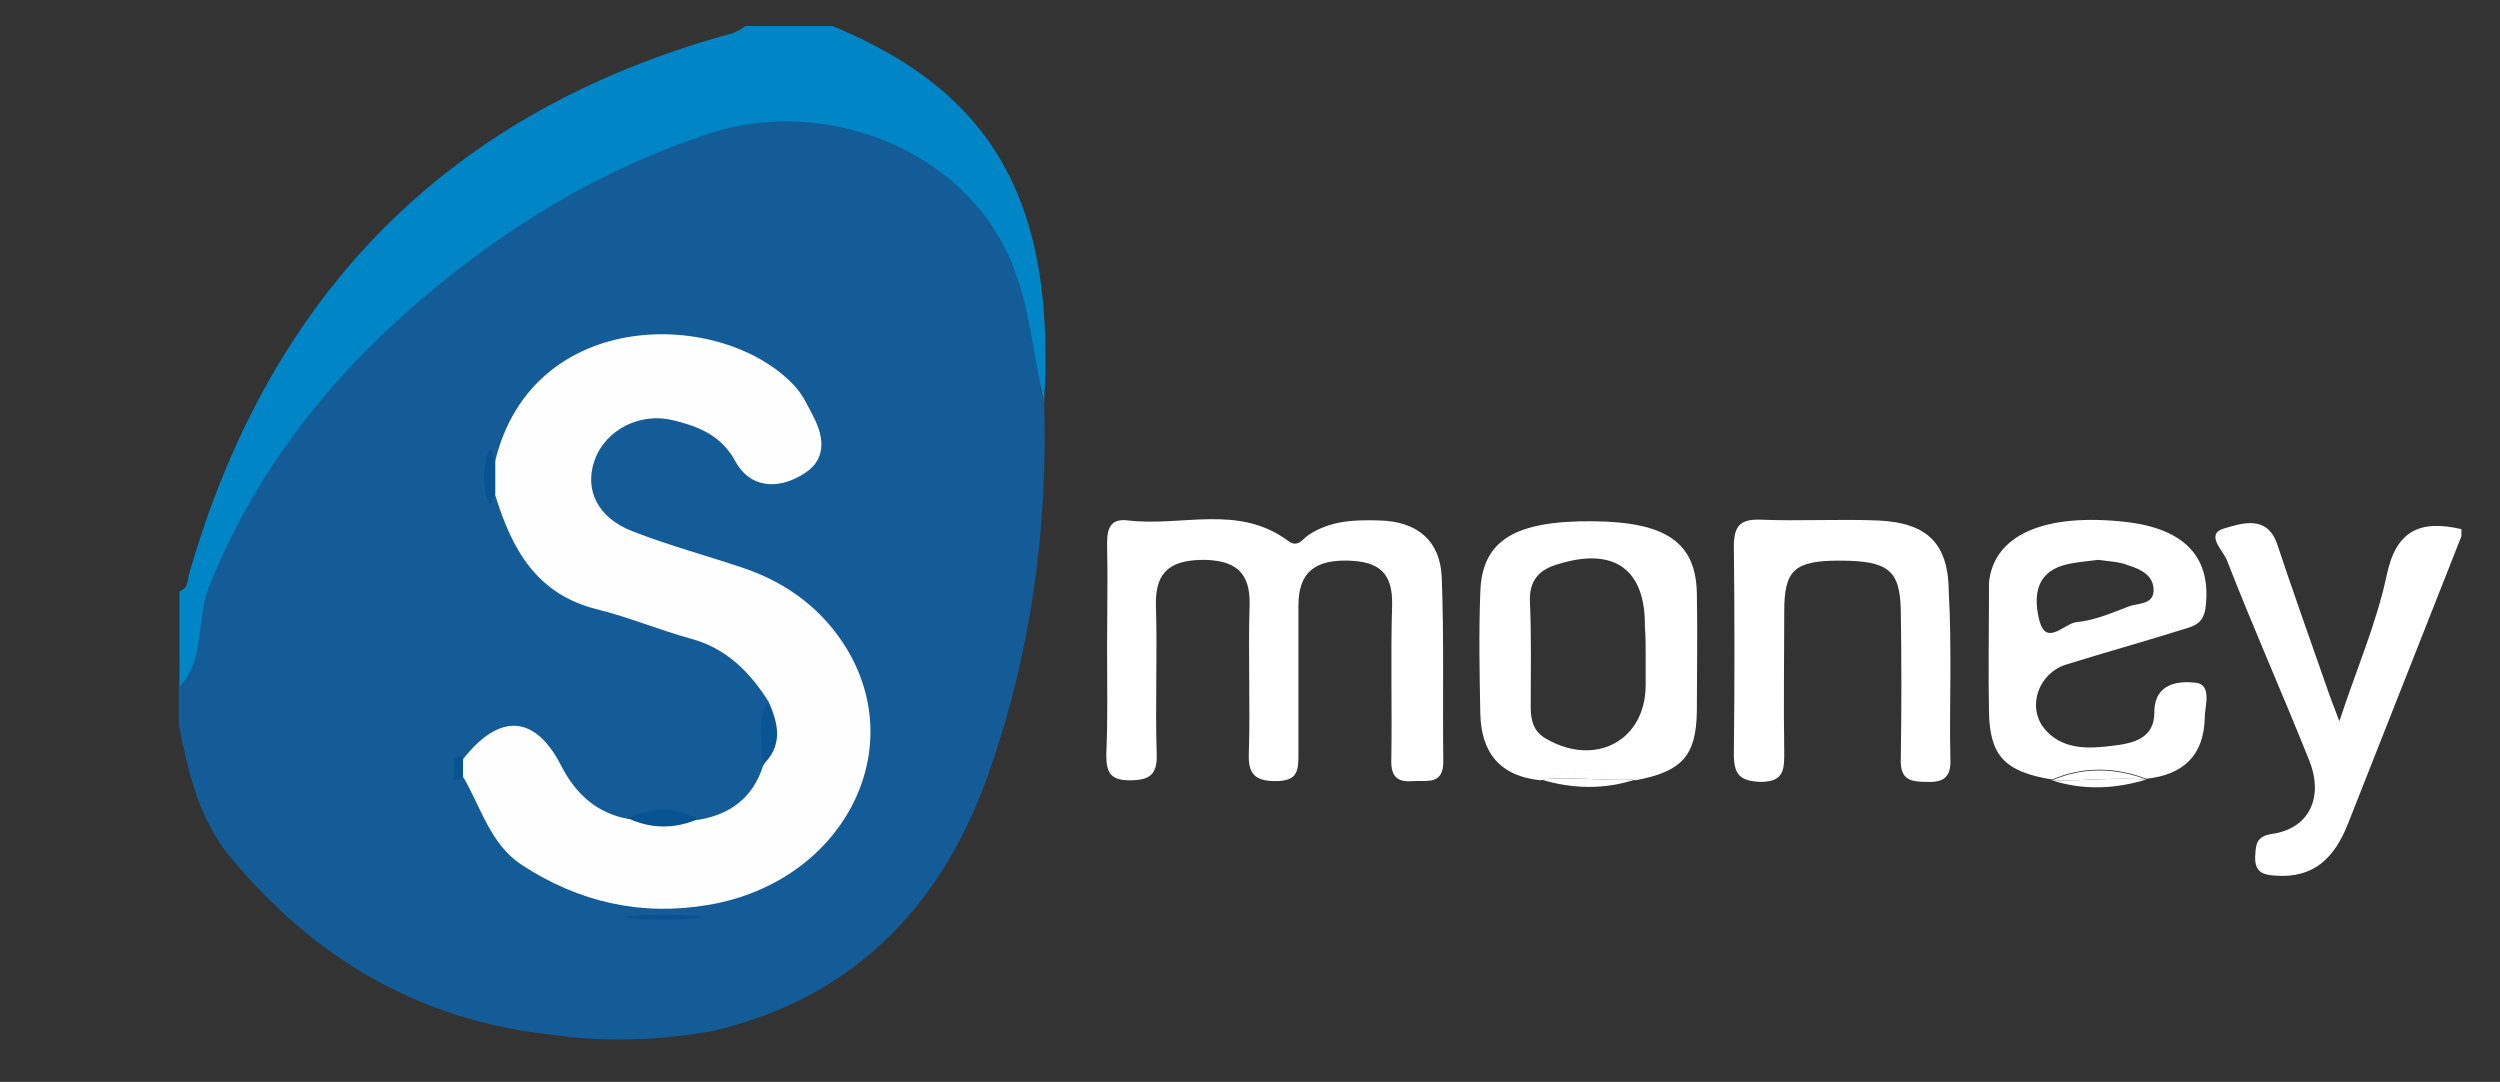<?xml version="1.0" encoding="utf-8"?>
<!-- Generator: Adobe Illustrator 24.0.1, SVG Export Plug-In . SVG Version: 6.00 Build 0)  -->
<svg version="1.1" id="Layer_1" xmlns="http://www.w3.org/2000/svg" xmlns:xlink="http://www.w3.org/1999/xlink" x="0px" y="0px"
	 viewBox="0 0 317.5 137.4" style="enable-background:new 0 0 317.5 137.4;" xml:space="preserve">
<rect x="0" y="0" width="317.5" height="137.4" fill="#333333" stroke="none"/>
<style type="text/css">
	.st0{fill:#135C97;}
	.st1{fill:#0086C6;}
	.st2{fill:#FFFFFF;}
	.st3{fill:#FEFEFE;}
	.st4{fill:#085493;}
	.st5{fill:#095593;}
	.st6{fill:#075392;}
</style>
<g>
	<g>
		<path class="st0" d="M132.6,51c0.5,15.9-1.6,31.5-6.8,46.5c-5.8,17.1-17,29.1-35.1,33.4c-8.6,1.6-16,1.2-20.7,0.5
			c-16.7-1.8-30.1-9.7-40.7-22.5c-4.1-4.9-5.4-10.9-6.6-16.9c0-1.7,0-3.3,0-5c1.8-4.5,1.1-9.4,2.9-14c8.3-20.4,23.1-34.9,41.1-46.7
			c7.8-5.1,16.3-9,25.4-11.4c20.4-5.3,39.8,9.5,40.1,30.6C132.2,47.4,131.8,49.2,132.6,51z"/>
		<path class="st1" d="M22.8,75.1c1.2-0.4,1-1.6,1.3-2.5C34.4,37.1,57.1,14,93.1,4.2c0.6-0.2,1.1-0.6,1.6-0.9c3.7,0,7.3,0,11,0
			c20.5,8.4,28.4,22.5,26.9,47.8c-1.4-5.9-1.7-11.9-4.1-17.7c-6.1-14.8-24.1-21-37.9-16.6c-14.3,4.6-26.7,12.2-38,22
			c-11.5,10-20.4,21.6-26.1,35.8c-1.6,4.1-0.4,9-3.7,12.6C22.8,83.1,22.8,79.1,22.8,75.1z"/>
		<path class="st2" d="M312.6,68.1c-4.8,12.2-9.6,24.3-14.4,36.5c-1.7,4.3-4.3,7-9.3,6.6c-1.6-0.1-2.5-0.5-2.5-2.3
			c0.1-1.5,0-2.7,2.2-3c4.7-0.7,6.6-4.7,4.6-9.5c-3.4-8.5-7.1-16.8-10.4-25.3c-0.5-1.2-2.8-3.3-0.3-4c2.1-0.6,5.4-1.8,6.7,2
			c2,6,4.1,11.9,6.2,17.9c0.4,1.2,0.9,2.5,1.7,4.6c2.2-6.7,4.7-12.4,6-18.5c1.2-5.8,4.3-7.1,9.5-5.9
			C312.6,67.4,312.6,67.8,312.6,68.1z"/>
		<path class="st2" d="M140.6,82.1c0-4.3,0.1-8.6,0-13c0-2,0.4-3.3,2.7-3c6.8,0.8,14-2.1,20.3,2.6c1.2,0.9,1.8-0.2,2.5-0.7
			c2.8-1.9,5.9-2,9.1-1.9c4.7,0.1,7.7,2.5,7.9,7.2c0.3,7.8,0.1,15.6,0.2,23.4c0,3-2,2.4-3.8,2.5c-2.2,0.2-2.9-0.7-2.8-2.9
			c0.1-6.5-0.1-13,0.1-19.4c0.1-4.1-1.6-5.6-5.6-5.7c-4.1-0.1-6.3,1.4-6.3,5.7c0,6.3,0,12.6,0,18.9c0,2.1-0.1,3.4-2.9,3.4
			c-2.6,0-3.5-0.9-3.4-3.5c0.2-6.3-0.1-12.6,0.1-18.9c0.1-4.1-1.8-5.6-5.7-5.7c-4,0-6.3,1.2-6.2,5.7c0.2,6.3-0.1,12.6,0.1,18.9
			c0.1,2.6-0.8,3.4-3.4,3.4c-2.6,0-3-1.1-3-3.3C140.7,91.4,140.6,86.8,140.6,82.1z"/>
		<path class="st2" d="M247.7,85.5c0,3.6-0.1,7.3,0,10.9c0.1,2.1-0.7,3-2.9,2.9c-2.1,0-3.5-0.2-3.4-2.9c0.1-6.3,0.1-12.6,0-18.9
			c-0.1-5.1-1.6-6.3-7.8-6.3c-5.7,0-7,1.2-7,6.4c0,6-0.1,11.9,0,17.9c0,2.2,0,3.8-3,3.8c-2.6-0.1-3.4-0.9-3.4-3.5
			c0.1-8.8,0.1-17.6,0-26.4c0-2.6,0.8-3.5,3.4-3.4c5,0.2,10-0.1,14.9,0.1c6.4,0.3,9,3,9,9.3C247.7,78.8,247.7,82.2,247.7,85.5z"/>
		<path class="st3" d="M97.6,89.1c-2.4-3.8-5.4-6.8-9.9-8c-4-1.1-7.8-2.7-11.8-3.7c-7.8-1.9-10.9-7.7-13-14.5c-1-1.5-1-2.9,0-4.4
			c4.8-19.6,28.9-19.3,38-9.5c1.1,1.2,1.6,2.4,2.3,3.7c1.6,3,1.8,5.9-1.5,7.7c-3.1,1.8-6.5,1.5-8.3-1.8c-1.8-3.3-4.6-4.4-7.8-5.2
			c-4.2-1.1-8.7,1.1-10.1,5.1c-1.3,3.7,0.4,7.3,4.9,9c4.6,1.8,9.5,3.1,14.2,4.7c5.5,1.9,10,5.3,13,10.3c7.9,13.2-0.8,29.5-17.5,32.4
			c-8.6,1.5-16.6-0.3-23.9-5.1c-3.9-2.6-5.1-7.2-7.3-11c-1-0.8-0.9-1.7,0-2.5c4.6-5.8,9.1-5.5,12.4,1c1.8,3.5,4.5,6,8.5,6.7
			c3,0.1,6,0,9,0.1c4-0.7,6.8-2.8,8.1-6.8C98.4,94.7,97.4,91.8,97.6,89.1z"/>
		<path class="st4" d="M88.7,104c-3,1.3-6,1.3-9-0.1C82.7,102.5,85.7,102.4,88.7,104z"/>
		<path class="st5" d="M97.6,89.1c1.3,2.9,1.9,5.7-0.9,8.2C97.1,94.5,95.8,91.6,97.6,89.1z"/>
		<path class="st4" d="M62.9,58.4c0,1.5,0,2.9,0,4.4c-0.4,0.3-0.4,2.1-1,0.6c-0.6-1.7-0.6-4,0-5.7C62.5,56.3,62.5,58.2,62.9,58.4z"
			/>
		<ellipse class="st6" cx="84.2" cy="116.5" rx="4.9" ry="0.3"/>
		<path class="st4" d="M58.8,96.2c0,0.8,0,1.7,0,2.5c-1.6,1.1-1.2-0.5-1.1-0.9C57.9,97.3,56.8,95.6,58.8,96.2z"/>
		<path class="st2" d="M160.5,75.2c0,7.2,0,14.5,0,21.7c-0.2,0-0.3,0-0.5,0c0-7.2,0-14.5,0-21.7C160.1,75.2,160.3,75.2,160.5,75.2z"
			/>
		<g>
			<path class="st2" d="M215.5,75.4c-0.1-6.5-3.9-9.1-13.1-9.2c-10-0.1-14.2,2.4-14.4,9c-0.2,5.1-0.1,10.3,0,15.4
				c0.1,5,2.5,8,7.7,8.5c4-1.6,8-1.6,12,0c5.9-1.1,7.7-3.1,7.8-8.7C215.5,85.3,215.6,80.4,215.5,75.4z M209,83c0,1.3,0,2.6,0,4
				c0,7-6.3,10.4-12.5,6.9c-1.7-0.9-2.1-2.3-2.1-4.1c0-4.5,0.1-8.9-0.1-13.4c-0.1-2.6,1.1-4,3.4-4.7c7.2-2.3,11.3,0.5,11.2,7.9
				C209,80.7,209,81.9,209,83z"/>
			<path class="st2" d="M195.7,99c4,1.2,8,1.3,12,0C203.6,99.2,199.7,98.6,195.7,99z"/>
			<path class="st2" d="M195.7,99c4-0.4,8,0.2,12,0C203.7,97.4,199.7,97.5,195.7,99z"/>
		</g>
		<g>
			<path class="st2" d="M278.8,86.7c-1.9-0.2-5.2-0.1-5.2,3.8c0,3.3-2.7,3.9-5.2,4.2c-3.1,0.4-6.5,0.6-8.8-2.2
				c-2.2-2.8-0.7-7,2.8-8.1c4.8-1.5,9.5-2.8,14.3-4.3c1.5-0.5,3.1-0.6,3.4-2.9c0.8-6.3-2.5-10-10-10.9c-10.4-1.2-16.9,1.6-17.5,7.7
				c0,0.5,0,1,0,1.5c0,5-0.1,10,0,14.9c0.1,5.6,2,7.6,8,8.6c4-1.7,8-1.6,12-0.1c4.7-0.5,7.3-3,7.4-7.7C280,89.7,281,86.9,278.8,86.7
				z M262,71.8c1.4-0.4,2.9-0.5,4.5-0.7c1.2,0.2,2.6,0.2,3.8,0.7c1.6,0.5,3.3,1.3,3.2,3.3c-0.1,1.7-2,1.5-3.1,1.9
				c-2.1,0.8-4.4,1.8-6.6,2c-1.6,0.1-3.9,3.2-4.8-0.2C258.3,76,258.4,72.9,262,71.8z"/>
			<path class="st2" d="M260.6,99.1c4,1.3,8,1.1,12-0.1C268.6,98.7,264.6,99.2,260.6,99.1z"/>
			<path class="st2" d="M260.6,99.1c4,0.1,8-0.4,12-0.1C268.6,97.5,264.6,97.4,260.6,99.1z"/>
		</g>
	</g>
</g>
</svg>
